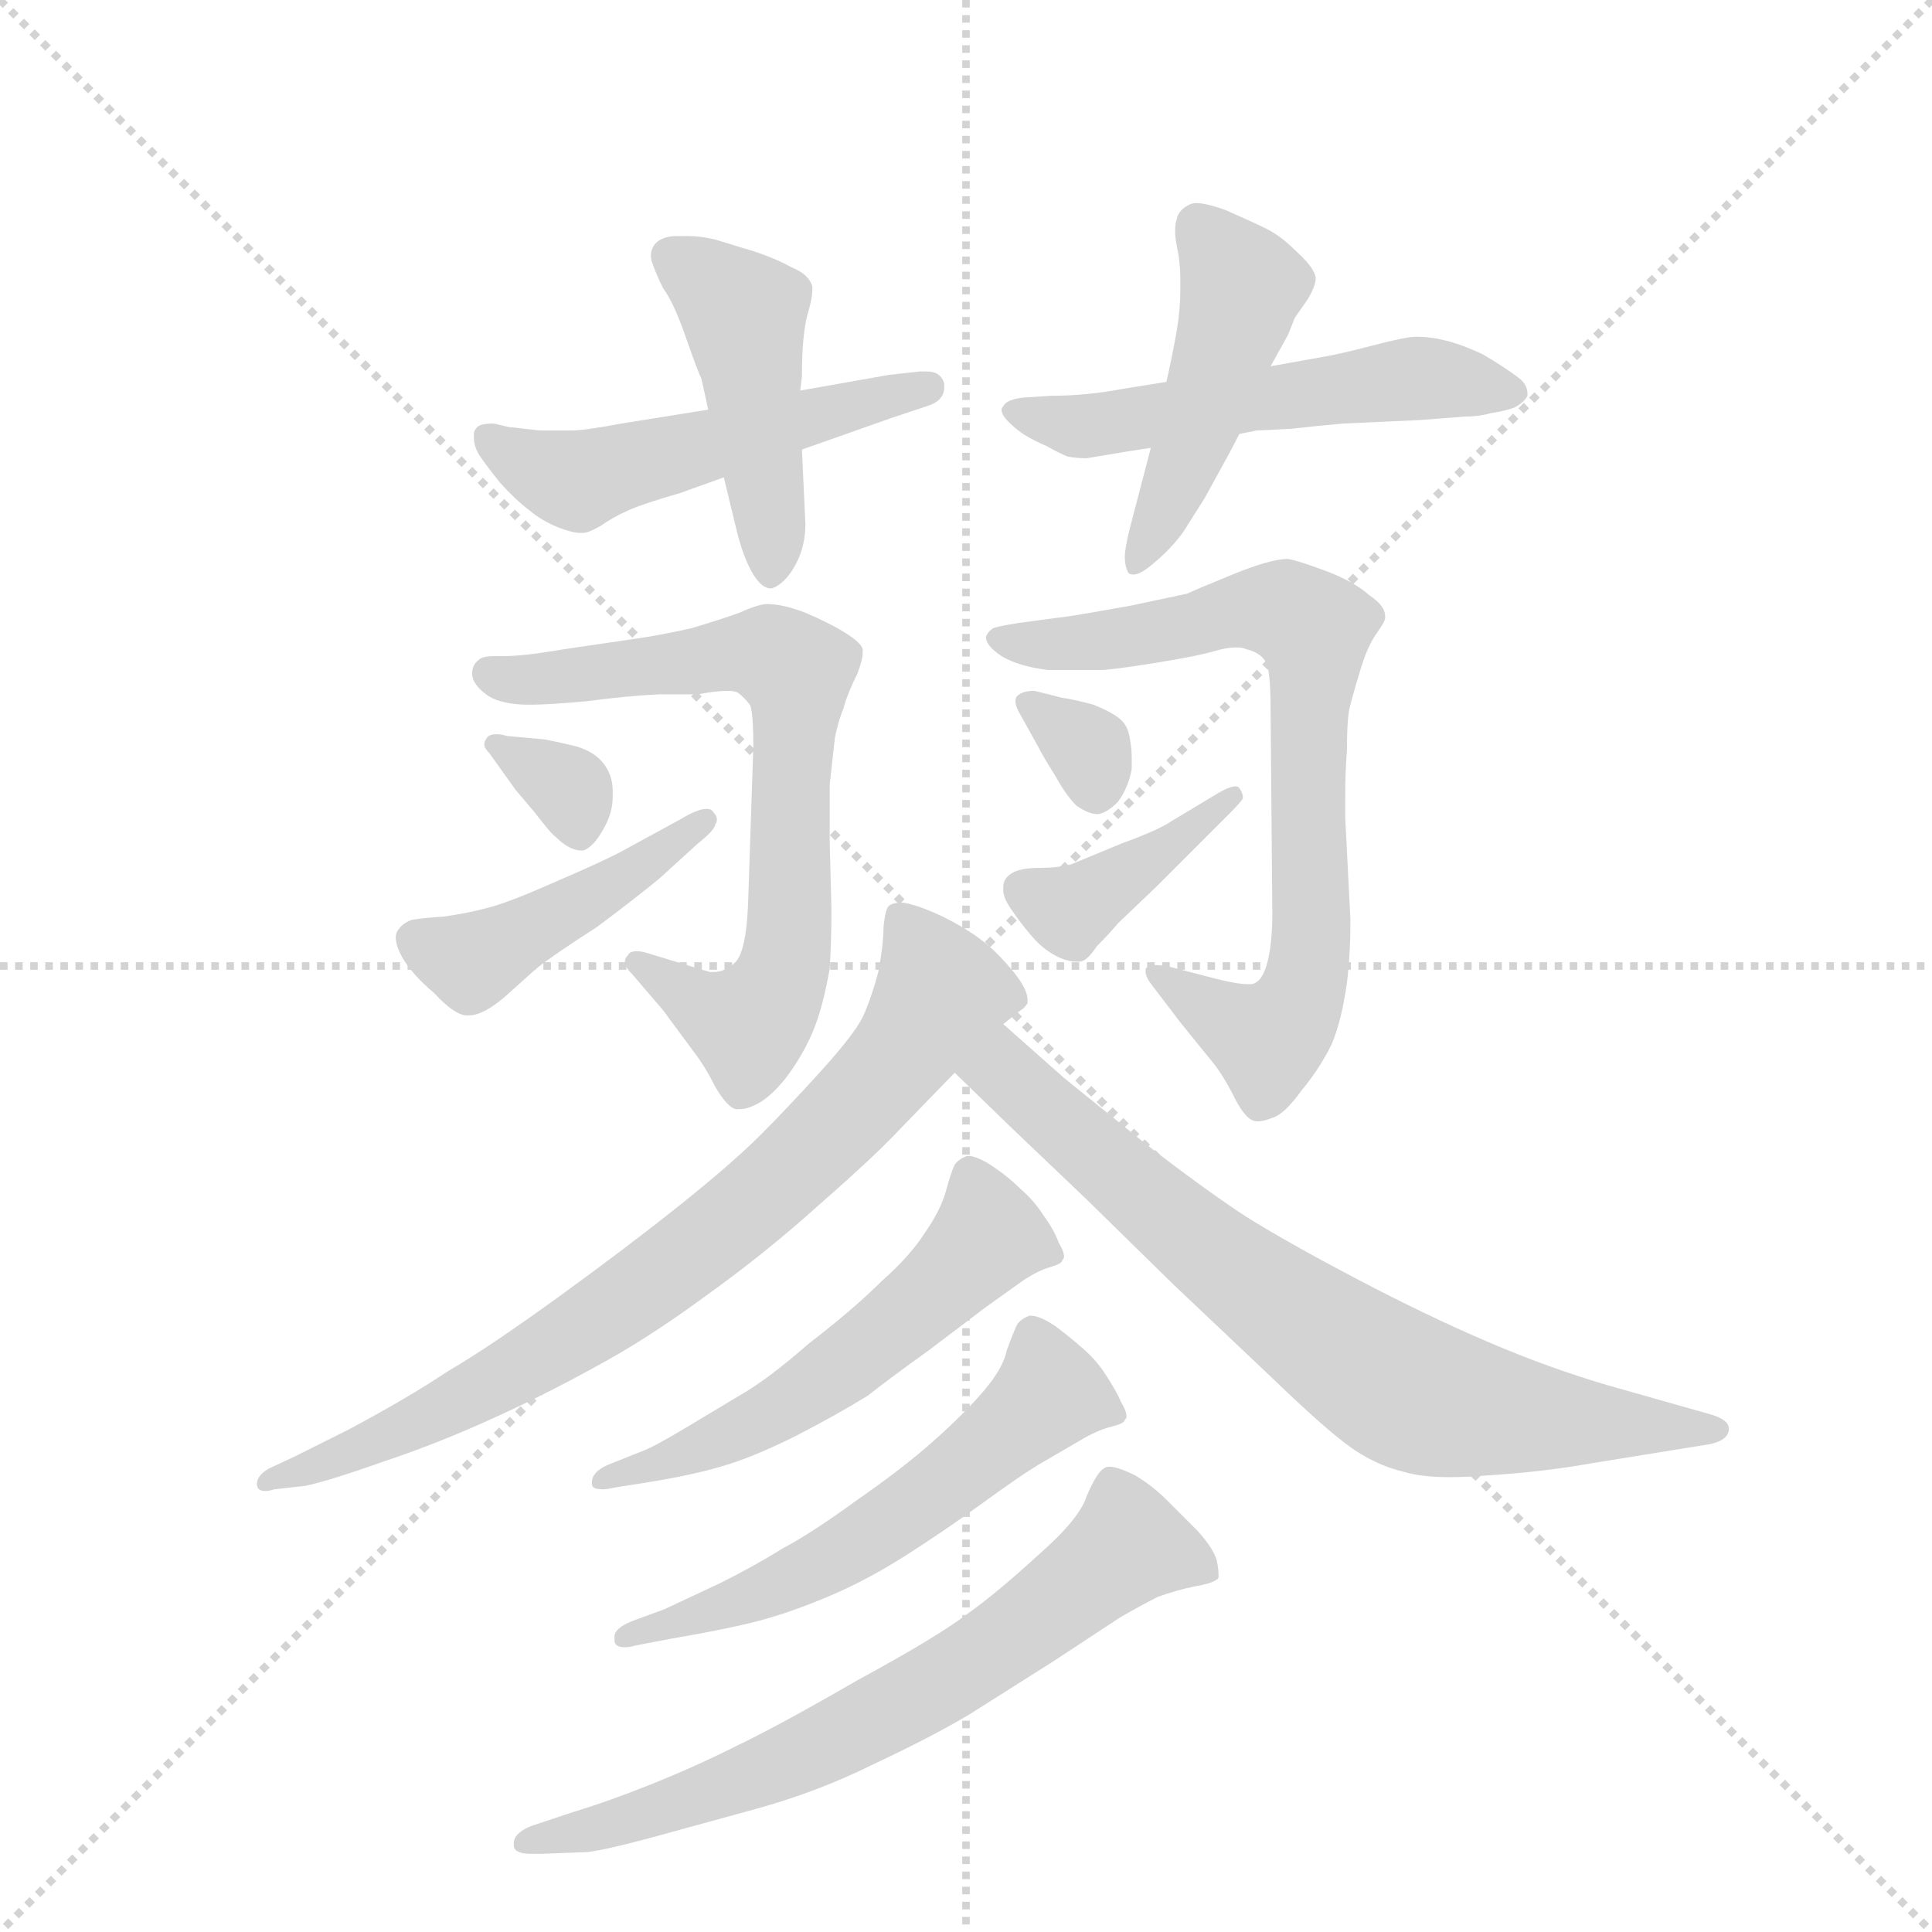 <svg version="1.1" viewBox="0 0 1024 1024" xmlns="http://www.w3.org/2000/svg">
  <g stroke="lightgray" stroke-dasharray="1,1" stroke-width="1" transform="scale(4, 4)">
    <line x1="0" y1="0" x2="256" y2="256"></line>
    <line x1="256" y1="0" x2="0" y2="256"></line>
    <line x1="128" y1="0" x2="128" y2="256"></line>
    <line x1="0" y1="128" x2="256" y2="128"></line>
  </g>
  <g transform="scale(0.92, -0.92) translate(60, -900)">
    <style type="text/css">
      
        @keyframes keyframes0 {
          from {
            stroke: blue;
            stroke-dashoffset: 526;
            stroke-width: 128;
          }
          63% {
            animation-timing-function: step-end;
            stroke: blue;
            stroke-dashoffset: 0;
            stroke-width: 128;
          }
          to {
            stroke: black;
            stroke-width: 1024;
          }
        }
        #make-me-a-hanzi-animation-0 {
          animation: keyframes0 0.678s both;
          animation-delay: 0s;
          animation-timing-function: linear;
        }
      
        @keyframes keyframes1 {
          from {
            stroke: blue;
            stroke-dashoffset: 461;
            stroke-width: 128;
          }
          60% {
            animation-timing-function: step-end;
            stroke: blue;
            stroke-dashoffset: 0;
            stroke-width: 128;
          }
          to {
            stroke: black;
            stroke-width: 1024;
          }
        }
        #make-me-a-hanzi-animation-1 {
          animation: keyframes1 0.625s both;
          animation-delay: 0.678s;
          animation-timing-function: linear;
        }
      
        @keyframes keyframes2 {
          from {
            stroke: blue;
            stroke-dashoffset: 550;
            stroke-width: 128;
          }
          64% {
            animation-timing-function: step-end;
            stroke: blue;
            stroke-dashoffset: 0;
            stroke-width: 128;
          }
          to {
            stroke: black;
            stroke-width: 1024;
          }
        }
        #make-me-a-hanzi-animation-2 {
          animation: keyframes2 0.698s both;
          animation-delay: 1.303s;
          animation-timing-function: linear;
        }
      
        @keyframes keyframes3 {
          from {
            stroke: blue;
            stroke-dashoffset: 471;
            stroke-width: 128;
          }
          61% {
            animation-timing-function: step-end;
            stroke: blue;
            stroke-dashoffset: 0;
            stroke-width: 128;
          }
          to {
            stroke: black;
            stroke-width: 1024;
          }
        }
        #make-me-a-hanzi-animation-3 {
          animation: keyframes3 0.633s both;
          animation-delay: 2.001s;
          animation-timing-function: linear;
        }
      
        @keyframes keyframes4 {
          from {
            stroke: blue;
            stroke-dashoffset: 719;
            stroke-width: 128;
          }
          70% {
            animation-timing-function: step-end;
            stroke: blue;
            stroke-dashoffset: 0;
            stroke-width: 128;
          }
          to {
            stroke: black;
            stroke-width: 1024;
          }
        }
        #make-me-a-hanzi-animation-4 {
          animation: keyframes4 0.835s both;
          animation-delay: 2.634s;
          animation-timing-function: linear;
        }
      
        @keyframes keyframes5 {
          from {
            stroke: blue;
            stroke-dashoffset: 337;
            stroke-width: 128;
          }
          52% {
            animation-timing-function: step-end;
            stroke: blue;
            stroke-dashoffset: 0;
            stroke-width: 128;
          }
          to {
            stroke: black;
            stroke-width: 1024;
          }
        }
        #make-me-a-hanzi-animation-5 {
          animation: keyframes5 0.524s both;
          animation-delay: 3.469s;
          animation-timing-function: linear;
        }
      
        @keyframes keyframes6 {
          from {
            stroke: blue;
            stroke-dashoffset: 449;
            stroke-width: 128;
          }
          59% {
            animation-timing-function: step-end;
            stroke: blue;
            stroke-dashoffset: 0;
            stroke-width: 128;
          }
          to {
            stroke: black;
            stroke-width: 1024;
          }
        }
        #make-me-a-hanzi-animation-6 {
          animation: keyframes6 0.615s both;
          animation-delay: 3.993s;
          animation-timing-function: linear;
        }
      
        @keyframes keyframes7 {
          from {
            stroke: blue;
            stroke-dashoffset: 762;
            stroke-width: 128;
          }
          71% {
            animation-timing-function: step-end;
            stroke: blue;
            stroke-dashoffset: 0;
            stroke-width: 128;
          }
          to {
            stroke: black;
            stroke-width: 1024;
          }
        }
        #make-me-a-hanzi-animation-7 {
          animation: keyframes7 0.87s both;
          animation-delay: 4.609s;
          animation-timing-function: linear;
        }
      
        @keyframes keyframes8 {
          from {
            stroke: blue;
            stroke-dashoffset: 324;
            stroke-width: 128;
          }
          51% {
            animation-timing-function: step-end;
            stroke: blue;
            stroke-dashoffset: 0;
            stroke-width: 128;
          }
          to {
            stroke: black;
            stroke-width: 1024;
          }
        }
        #make-me-a-hanzi-animation-8 {
          animation: keyframes8 0.514s both;
          animation-delay: 5.479s;
          animation-timing-function: linear;
        }
      
        @keyframes keyframes9 {
          from {
            stroke: blue;
            stroke-dashoffset: 401;
            stroke-width: 128;
          }
          57% {
            animation-timing-function: step-end;
            stroke: blue;
            stroke-dashoffset: 0;
            stroke-width: 128;
          }
          to {
            stroke: black;
            stroke-width: 1024;
          }
        }
        #make-me-a-hanzi-animation-9 {
          animation: keyframes9 0.576s both;
          animation-delay: 5.993s;
          animation-timing-function: linear;
        }
      
        @keyframes keyframes10 {
          from {
            stroke: blue;
            stroke-dashoffset: 792;
            stroke-width: 128;
          }
          72% {
            animation-timing-function: step-end;
            stroke: blue;
            stroke-dashoffset: 0;
            stroke-width: 128;
          }
          to {
            stroke: black;
            stroke-width: 1024;
          }
        }
        #make-me-a-hanzi-animation-10 {
          animation: keyframes10 0.895s both;
          animation-delay: 6.569s;
          animation-timing-function: linear;
        }
      
        @keyframes keyframes11 {
          from {
            stroke: blue;
            stroke-dashoffset: 749;
            stroke-width: 128;
          }
          71% {
            animation-timing-function: step-end;
            stroke: blue;
            stroke-dashoffset: 0;
            stroke-width: 128;
          }
          to {
            stroke: black;
            stroke-width: 1024;
          }
        }
        #make-me-a-hanzi-animation-11 {
          animation: keyframes11 0.86s both;
          animation-delay: 7.464s;
          animation-timing-function: linear;
        }
      
        @keyframes keyframes12 {
          from {
            stroke: blue;
            stroke-dashoffset: 566;
            stroke-width: 128;
          }
          65% {
            animation-timing-function: step-end;
            stroke: blue;
            stroke-dashoffset: 0;
            stroke-width: 128;
          }
          to {
            stroke: black;
            stroke-width: 1024;
          }
        }
        #make-me-a-hanzi-animation-12 {
          animation: keyframes12 0.711s both;
          animation-delay: 8.323s;
          animation-timing-function: linear;
        }
      
        @keyframes keyframes13 {
          from {
            stroke: blue;
            stroke-dashoffset: 581;
            stroke-width: 128;
          }
          65% {
            animation-timing-function: step-end;
            stroke: blue;
            stroke-dashoffset: 0;
            stroke-width: 128;
          }
          to {
            stroke: black;
            stroke-width: 1024;
          }
        }
        #make-me-a-hanzi-animation-13 {
          animation: keyframes13 0.723s both;
          animation-delay: 9.034s;
          animation-timing-function: linear;
        }
      
        @keyframes keyframes14 {
          from {
            stroke: blue;
            stroke-dashoffset: 696;
            stroke-width: 128;
          }
          69% {
            animation-timing-function: step-end;
            stroke: blue;
            stroke-dashoffset: 0;
            stroke-width: 128;
          }
          to {
            stroke: black;
            stroke-width: 1024;
          }
        }
        #make-me-a-hanzi-animation-14 {
          animation: keyframes14 0.816s both;
          animation-delay: 9.757s;
          animation-timing-function: linear;
        }
      
    </style>
    
      <path d="M 402 641 L 453 659 L 474 666 Q 484 669 484 677 L 484 679 Q 482 686 474 686 L 470 686 L 452 684 L 401 675 L 348 664 L 298 656 Q 277 652 269 652 L 251 652 L 233 654 Q 225 656 224 656 Q 217 656 215 654 Q 213 652 213 650 L 213 648 Q 213 643 216 638 Q 220 632 228 622 Q 237 612 245 606 Q 252 600 262 596 Q 270 593 274 593 L 276 593 Q 279 593 286 597 Q 293 602 302 606 Q 311 610 332 616 L 357 625 L 402 641 Z" fill="lightgray"></path>
    
      <path d="M 357 625 L 364 596 Q 368 579 374 569 Q 379 561 384 561 Q 385 561 387 562 Q 394 566 399 576 Q 404 586 404 598 L 402 641 L 401 675 L 402 683 Q 402 706 405 718 Q 408 728 408 733 L 408 735 Q 406 742 396 746 Q 387 751 375 755 L 352 762 Q 344 764 336 764 L 330 764 Q 321 764 317 759 Q 315 756 315 753 Q 315 750 316 748 Q 318 742 322 734 Q 328 726 335 706 Q 342 686 344 682 Q 345 678 348 664 L 357 625 Z" fill="lightgray"></path>
    
      <path d="M 654 650 L 664 652 Q 666 652 684 653 Q 702 655 714 656 L 758 658 L 784 660 Q 792 660 799 662 Q 806 663 812 665 Q 818 668 820 672 L 820 673 Q 820 679 814 683 Q 806 689 794 696 Q 781 702 772 704 Q 764 706 756 706 Q 750 706 731 701 Q 712 696 700 694 L 672 689 L 612 680 L 587 676 Q 566 672 546 672 L 530 671 Q 520 670 518 666 Q 517 665 517 664 Q 517 661 521 657 Q 526 652 531 649 Q 536 646 543 643 Q 550 639 555 637 Q 560 636 566 636 L 590 640 L 603 642 L 654 650 Z" fill="lightgray"></path>
    
      <path d="M 622 594 L 634 613 L 645 633 Q 650 642 654 650 L 672 689 L 682 707 L 686 717 L 693 727 Q 698 735 698 740 Q 697 746 687 755 Q 678 764 670 768 Q 662 772 646 779 Q 635 783 629 783 Q 627 783 625 782 Q 619 779 618 774 Q 617 771 617 767 Q 617 763 618 758 Q 620 749 620 739 L 620 733 Q 620 722 618 710 Q 616 698 612 680 L 603 642 L 591 596 Q 588 584 588 579 Q 588 574 590 570 Q 591 569 593 569 Q 597 569 604 575 Q 615 584 622 594 Z" fill="lightgray"></path>
    
      <path d="M 322 318 L 339 295 Q 346 286 352 274 Q 359 262 364 261 L 366 261 Q 370 261 374 263 Q 382 266 392 278 Q 402 291 408 305 Q 414 319 418 342 Q 419 358 419 376 L 418 415 L 418 448 L 421 475 Q 423 485 426 492 Q 428 500 434 512 Q 437 520 437 524 L 437 526 Q 436 530 426 536 Q 418 541 404 547 Q 391 552 382 552 Q 377 552 366 547 Q 355 543 338 538 Q 320 534 306 532 L 265 526 Q 242 522 230 522 L 225 522 Q 218 522 216 520 Q 212 517 212 512 Q 212 506 220 500 Q 228 494 245 494 Q 256 494 278 496 Q 300 499 320 500 L 342 500 Q 353 502 359 502 Q 363 502 365 501 Q 369 498 372 494 Q 374 490 374 470 L 371 380 Q 370 353 364 346 Q 358 340 351 340 L 349 340 L 339 343 L 316 350 Q 310 352 307 352 Q 303 352 302 350 Q 300 348 300 346 Q 300 343 304 339 L 322 318 Z" fill="lightgray"></path>
    
      <path d="M 237 445 L 248 432 Q 258 419 260 418 Q 268 410 275 410 L 276 410 Q 282 412 288 423 Q 293 432 293 441 L 293 444 Q 293 454 287 461 Q 282 467 272 470 Q 264 472 254 474 L 232 476 Q 229 477 226 477 Q 221 477 220 474 Q 219 473 219 471 Q 219 469 222 466 L 237 445 Z" fill="lightgray"></path>
    
      <path d="M 299 410 Q 288 404 260 392 Q 233 380 221 377 Q 210 374 196 372 Q 182 371 177 370 Q 172 368 170 365 Q 168 363 168 360 Q 168 355 172 348 Q 178 338 190 328 Q 202 315 209 315 L 210 315 Q 218 315 230 325 L 249 342 Q 259 350 284 366 Q 308 384 320 394 L 342 414 Q 352 422 352 425 Q 353 426 353 428 Q 353 430 351 432 Q 350 434 347 434 Q 342 434 332 428 L 299 410 Z" fill="lightgray"></path>
    
      <path d="M 620 311 L 637 290 Q 644 282 651 268 Q 658 254 664 254 L 665 254 Q 668 254 673 256 Q 680 258 690 272 Q 700 284 707 298 Q 713 312 716 334 Q 718 350 718 370 L 715 429 L 715 442 Q 715 455 716 468 Q 716 488 718 494 Q 720 502 724 515 Q 728 528 733 535 Q 738 542 738 544 L 738 545 Q 738 551 729 557 Q 720 565 704 571 Q 688 577 682 578 Q 672 578 650 569 Q 628 560 624 558 Q 619 557 591 551 Q 563 546 556 545 L 526 541 Q 514 539 512 538 Q 509 536 508 533 Q 508 528 517 522 Q 527 516 544 514 L 574 514 Q 580 514 605 518 Q 630 522 640 525 Q 647 527 652 527 Q 656 527 658 526 Q 666 524 669 519 Q 672 515 672 491 L 673 374 Q 673 356 670 345 Q 667 334 661 333 L 659 333 Q 653 333 641 336 L 614 343 Q 609 344 606 344 Q 602 344 600 342 L 600 340 Q 600 337 604 332 L 620 311 Z" fill="lightgray"></path>
    
      <path d="M 538 470 Q 541 464 548 453 Q 554 442 560 436 Q 567 431 572 431 L 573 431 Q 578 432 584 438 Q 590 446 592 457 L 592 463 Q 592 469 591 474 Q 590 482 585 486 Q 580 490 570 494 Q 559 497 552 498 L 536 502 Q 529 502 526 499 Q 525 498 525 496 Q 525 493 528 488 L 538 470 Z" fill="lightgray"></path>
    
      <path d="M 615 427 Q 608 422 586 414 L 557 402 Q 549 400 539 400 Q 528 400 523 397 Q 518 394 518 389 L 518 387 Q 518 383 522 377 Q 528 368 535 360 Q 542 352 551 348 Q 556 346 560 346 L 562 346 Q 566 346 572 355 Q 580 363 584 368 L 606 389 L 631 414 L 648 431 Q 655 438 656 440 L 656 441 Q 656 443 654 446 Q 653 447 652 447 Q 648 447 640 442 L 615 427 Z" fill="lightgray"></path>
    
      <path d="M 518 310 L 528 318 Q 530 319 532 322 L 532 324 Q 532 330 524 340 Q 514 352 506 358 Q 497 365 483 372 Q 468 379 460 380 Q 454 380 452 378 Q 450 376 449 366 Q 449 356 446 340 Q 442 325 437 314 Q 432 304 413 283 Q 394 262 378 246 Q 362 230 332 206 Q 302 182 262 153 Q 222 124 198 110 Q 174 94 140 76 L 110 61 L 95 54 Q 88 50 88 45 Q 88 41 93 41 Q 95 41 98 42 L 116 44 Q 130 47 161 58 Q 191 68 222 82 Q 253 96 282 112 Q 312 128 346 153 Q 381 178 412 206 Q 444 234 458 249 L 490 282 L 518 310 Z" fill="lightgray"></path>
    
      <path d="M 490 282 L 523 250 L 566 209 L 616 160 L 672 107 Q 702 78 717 67 Q 732 56 749 52 Q 759 49 775 49 Q 785 49 797 50 Q 829 52 857 57 L 925 68 Q 935 70 936 76 L 936 77 Q 936 82 926 85 L 866 102 Q 832 112 797 127 Q 762 142 722 163 Q 682 184 658 199 Q 635 214 600 241 L 553 279 L 518 310 C 496 330 468 303 490 282 Z" fill="lightgray"></path>
    
      <path d="M 290 56 Q 281 52 281 46 L 281 45 Q 281 42 287 42 Q 290 42 294 43 L 313 46 Q 338 50 355 55 Q 373 60 399 73 Q 424 86 440 96 Q 454 107 475 122 L 508 147 L 529 162 Q 538 168 545 170 Q 552 172 552 174 Q 553 175 553 176 Q 553 179 550 184 Q 547 192 541 200 Q 536 208 528 215 Q 521 222 512 228 Q 503 234 498 234 L 497 234 Q 492 232 490 229 Q 488 225 485 214 Q 482 203 473 190 Q 464 176 448 162 Q 432 146 406 126 Q 382 105 366 96 L 336 78 Q 316 66 310 64 L 290 56 Z" fill="lightgray"></path>
    
      <path d="M 304 -34 Q 294 -38 294 -43 L 294 -45 Q 294 -49 300 -49 Q 303 -49 306 -48 L 327 -44 Q 362 -38 380 -33 Q 398 -28 419 -19 Q 440 -10 462 4 Q 484 18 506 34 Q 528 50 538 56 L 562 70 Q 572 76 580 78 Q 588 80 588 82 Q 589 83 589 84 Q 589 87 586 92 Q 583 99 577 108 Q 572 116 564 123 Q 556 130 548 136 Q 539 142 534 142 L 533 142 Q 528 140 526 137 Q 524 133 520 122 Q 518 112 507 99 Q 496 86 478 70 Q 460 54 434 36 Q 408 17 391 8 Q 375 -2 355 -12 L 323 -27 L 304 -34 Z" fill="lightgray"></path>
    
      <path d="M 278 -167 Q 288 -166 314 -159 L 376 -142 Q 412 -132 444 -116 Q 476 -101 498 -88 L 547 -57 L 585 -32 Q 597 -25 607 -20 Q 618 -16 628 -14 Q 640 -12 642 -9 L 642 -7 Q 642 -4 641 1 Q 639 8 630 18 L 612 36 Q 604 44 594 50 Q 584 55 579 55 Q 577 55 576 54 Q 572 52 566 38 Q 562 25 538 4 Q 514 -18 497 -30 Q 480 -43 434 -68 Q 389 -94 364 -106 Q 340 -118 315 -128 Q 290 -138 270 -144 L 246 -152 Q 236 -156 236 -162 L 236 -163 Q 236 -168 246 -168 L 252 -168 L 278 -167 Z" fill="lightgray"></path>
    
    
      <clipPath id="make-me-a-hanzi-clip-0">
        <path d="M 402 641 L 453 659 L 474 666 Q 484 669 484 677 L 484 679 Q 482 686 474 686 L 470 686 L 452 684 L 401 675 L 348 664 L 298 656 Q 277 652 269 652 L 251 652 L 233 654 Q 225 656 224 656 Q 217 656 215 654 Q 213 652 213 650 L 213 648 Q 213 643 216 638 Q 220 632 228 622 Q 237 612 245 606 Q 252 600 262 596 Q 270 593 274 593 L 276 593 Q 279 593 286 597 Q 293 602 302 606 Q 311 610 332 616 L 357 625 L 402 641 Z"></path>
      </clipPath>
      <path clip-path="url(#make-me-a-hanzi-clip-0)" d="M 220 649 L 270 623 L 476 678" fill="none" id="make-me-a-hanzi-animation-0" stroke-dasharray="398 796" stroke-linecap="round"></path>
    
      <clipPath id="make-me-a-hanzi-clip-1">
        <path d="M 357 625 L 364 596 Q 368 579 374 569 Q 379 561 384 561 Q 385 561 387 562 Q 394 566 399 576 Q 404 586 404 598 L 402 641 L 401 675 L 402 683 Q 402 706 405 718 Q 408 728 408 733 L 408 735 Q 406 742 396 746 Q 387 751 375 755 L 352 762 Q 344 764 336 764 L 330 764 Q 321 764 317 759 Q 315 756 315 753 Q 315 750 316 748 Q 318 742 322 734 Q 328 726 335 706 Q 342 686 344 682 Q 345 678 348 664 L 357 625 Z"></path>
      </clipPath>
      <path clip-path="url(#make-me-a-hanzi-clip-1)" d="M 326 753 L 369 719 L 384 604 L 383 570" fill="none" id="make-me-a-hanzi-animation-1" stroke-dasharray="333 666" stroke-linecap="round"></path>
    
      <clipPath id="make-me-a-hanzi-clip-2">
        <path d="M 654 650 L 664 652 Q 666 652 684 653 Q 702 655 714 656 L 758 658 L 784 660 Q 792 660 799 662 Q 806 663 812 665 Q 818 668 820 672 L 820 673 Q 820 679 814 683 Q 806 689 794 696 Q 781 702 772 704 Q 764 706 756 706 Q 750 706 731 701 Q 712 696 700 694 L 672 689 L 612 680 L 587 676 Q 566 672 546 672 L 530 671 Q 520 670 518 666 Q 517 665 517 664 Q 517 661 521 657 Q 526 652 531 649 Q 536 646 543 643 Q 550 639 555 637 Q 560 636 566 636 L 590 640 L 603 642 L 654 650 Z"></path>
      </clipPath>
      <path clip-path="url(#make-me-a-hanzi-clip-2)" d="M 523 663 L 562 654 L 755 682 L 813 673" fill="none" id="make-me-a-hanzi-animation-2" stroke-dasharray="422 844" stroke-linecap="round"></path>
    
      <clipPath id="make-me-a-hanzi-clip-3">
        <path d="M 622 594 L 634 613 L 645 633 Q 650 642 654 650 L 672 689 L 682 707 L 686 717 L 693 727 Q 698 735 698 740 Q 697 746 687 755 Q 678 764 670 768 Q 662 772 646 779 Q 635 783 629 783 Q 627 783 625 782 Q 619 779 618 774 Q 617 771 617 767 Q 617 763 618 758 Q 620 749 620 739 L 620 733 Q 620 722 618 710 Q 616 698 612 680 L 603 642 L 591 596 Q 588 584 588 579 Q 588 574 590 570 Q 591 569 593 569 Q 597 569 604 575 Q 615 584 622 594 Z"></path>
      </clipPath>
      <path clip-path="url(#make-me-a-hanzi-clip-3)" d="M 630 771 L 656 735 L 628 648 L 594 576" fill="none" id="make-me-a-hanzi-animation-3" stroke-dasharray="343 686" stroke-linecap="round"></path>
    
      <clipPath id="make-me-a-hanzi-clip-4">
        <path d="M 322 318 L 339 295 Q 346 286 352 274 Q 359 262 364 261 L 366 261 Q 370 261 374 263 Q 382 266 392 278 Q 402 291 408 305 Q 414 319 418 342 Q 419 358 419 376 L 418 415 L 418 448 L 421 475 Q 423 485 426 492 Q 428 500 434 512 Q 437 520 437 524 L 437 526 Q 436 530 426 536 Q 418 541 404 547 Q 391 552 382 552 Q 377 552 366 547 Q 355 543 338 538 Q 320 534 306 532 L 265 526 Q 242 522 230 522 L 225 522 Q 218 522 216 520 Q 212 517 212 512 Q 212 506 220 500 Q 228 494 245 494 Q 256 494 278 496 Q 300 499 320 500 L 342 500 Q 353 502 359 502 Q 363 502 365 501 Q 369 498 372 494 Q 374 490 374 470 L 371 380 Q 370 353 364 346 Q 358 340 351 340 L 349 340 L 339 343 L 316 350 Q 310 352 307 352 Q 303 352 302 350 Q 300 348 300 346 Q 300 343 304 339 L 322 318 Z"></path>
      </clipPath>
      <path clip-path="url(#make-me-a-hanzi-clip-4)" d="M 223 512 L 270 510 L 367 524 L 384 523 L 399 514 L 394 359 L 387 329 L 371 311 L 354 315 L 307 345" fill="none" id="make-me-a-hanzi-animation-4" stroke-dasharray="591 1182" stroke-linecap="round"></path>
    
      <clipPath id="make-me-a-hanzi-clip-5">
        <path d="M 237 445 L 248 432 Q 258 419 260 418 Q 268 410 275 410 L 276 410 Q 282 412 288 423 Q 293 432 293 441 L 293 444 Q 293 454 287 461 Q 282 467 272 470 Q 264 472 254 474 L 232 476 Q 229 477 226 477 Q 221 477 220 474 Q 219 473 219 471 Q 219 469 222 466 L 237 445 Z"></path>
      </clipPath>
      <path clip-path="url(#make-me-a-hanzi-clip-5)" d="M 224 471 L 269 445 L 276 417" fill="none" id="make-me-a-hanzi-animation-5" stroke-dasharray="209 418" stroke-linecap="round"></path>
    
      <clipPath id="make-me-a-hanzi-clip-6">
        <path d="M 299 410 Q 288 404 260 392 Q 233 380 221 377 Q 210 374 196 372 Q 182 371 177 370 Q 172 368 170 365 Q 168 363 168 360 Q 168 355 172 348 Q 178 338 190 328 Q 202 315 209 315 L 210 315 Q 218 315 230 325 L 249 342 Q 259 350 284 366 Q 308 384 320 394 L 342 414 Q 352 422 352 425 Q 353 426 353 428 Q 353 430 351 432 Q 350 434 347 434 Q 342 434 332 428 L 299 410 Z"></path>
      </clipPath>
      <path clip-path="url(#make-me-a-hanzi-clip-6)" d="M 180 358 L 211 346 L 283 383 L 348 428" fill="none" id="make-me-a-hanzi-animation-6" stroke-dasharray="321 642" stroke-linecap="round"></path>
    
      <clipPath id="make-me-a-hanzi-clip-7">
        <path d="M 620 311 L 637 290 Q 644 282 651 268 Q 658 254 664 254 L 665 254 Q 668 254 673 256 Q 680 258 690 272 Q 700 284 707 298 Q 713 312 716 334 Q 718 350 718 370 L 715 429 L 715 442 Q 715 455 716 468 Q 716 488 718 494 Q 720 502 724 515 Q 728 528 733 535 Q 738 542 738 544 L 738 545 Q 738 551 729 557 Q 720 565 704 571 Q 688 577 682 578 Q 672 578 650 569 Q 628 560 624 558 Q 619 557 591 551 Q 563 546 556 545 L 526 541 Q 514 539 512 538 Q 509 536 508 533 Q 508 528 517 522 Q 527 516 544 514 L 574 514 Q 580 514 605 518 Q 630 522 640 525 Q 647 527 652 527 Q 656 527 658 526 Q 666 524 669 519 Q 672 515 672 491 L 673 374 Q 673 356 670 345 Q 667 334 661 333 L 659 333 Q 653 333 641 336 L 614 343 Q 609 344 606 344 Q 602 344 600 342 L 600 340 Q 600 337 604 332 L 620 311 Z"></path>
      </clipPath>
      <path clip-path="url(#make-me-a-hanzi-clip-7)" d="M 516 531 L 593 532 L 665 550 L 697 538 L 691 331 L 670 301 L 604 341" fill="none" id="make-me-a-hanzi-animation-7" stroke-dasharray="634 1268" stroke-linecap="round"></path>
    
      <clipPath id="make-me-a-hanzi-clip-8">
        <path d="M 538 470 Q 541 464 548 453 Q 554 442 560 436 Q 567 431 572 431 L 573 431 Q 578 432 584 438 Q 590 446 592 457 L 592 463 Q 592 469 591 474 Q 590 482 585 486 Q 580 490 570 494 Q 559 497 552 498 L 536 502 Q 529 502 526 499 Q 525 498 525 496 Q 525 493 528 488 L 538 470 Z"></path>
      </clipPath>
      <path clip-path="url(#make-me-a-hanzi-clip-8)" d="M 533 495 L 565 470 L 573 444" fill="none" id="make-me-a-hanzi-animation-8" stroke-dasharray="196 392" stroke-linecap="round"></path>
    
      <clipPath id="make-me-a-hanzi-clip-9">
        <path d="M 615 427 Q 608 422 586 414 L 557 402 Q 549 400 539 400 Q 528 400 523 397 Q 518 394 518 389 L 518 387 Q 518 383 522 377 Q 528 368 535 360 Q 542 352 551 348 Q 556 346 560 346 L 562 346 Q 566 346 572 355 Q 580 363 584 368 L 606 389 L 631 414 L 648 431 Q 655 438 656 440 L 656 441 Q 656 443 654 446 Q 653 447 652 447 Q 648 447 640 442 L 615 427 Z"></path>
      </clipPath>
      <path clip-path="url(#make-me-a-hanzi-clip-9)" d="M 529 388 L 556 376 L 651 442" fill="none" id="make-me-a-hanzi-animation-9" stroke-dasharray="273 546" stroke-linecap="round"></path>
    
      <clipPath id="make-me-a-hanzi-clip-10">
        <path d="M 518 310 L 528 318 Q 530 319 532 322 L 532 324 Q 532 330 524 340 Q 514 352 506 358 Q 497 365 483 372 Q 468 379 460 380 Q 454 380 452 378 Q 450 376 449 366 Q 449 356 446 340 Q 442 325 437 314 Q 432 304 413 283 Q 394 262 378 246 Q 362 230 332 206 Q 302 182 262 153 Q 222 124 198 110 Q 174 94 140 76 L 110 61 L 95 54 Q 88 50 88 45 Q 88 41 93 41 Q 95 41 98 42 L 116 44 Q 130 47 161 58 Q 191 68 222 82 Q 253 96 282 112 Q 312 128 346 153 Q 381 178 412 206 Q 444 234 458 249 L 490 282 L 518 310 Z"></path>
      </clipPath>
      <path clip-path="url(#make-me-a-hanzi-clip-10)" d="M 458 370 L 482 328 L 451 283 L 380 212 L 244 114 L 148 64 L 94 47" fill="none" id="make-me-a-hanzi-animation-10" stroke-dasharray="664 1328" stroke-linecap="round"></path>
    
      <clipPath id="make-me-a-hanzi-clip-11">
        <path d="M 490 282 L 523 250 L 566 209 L 616 160 L 672 107 Q 702 78 717 67 Q 732 56 749 52 Q 759 49 775 49 Q 785 49 797 50 Q 829 52 857 57 L 925 68 Q 935 70 936 76 L 936 77 Q 936 82 926 85 L 866 102 Q 832 112 797 127 Q 762 142 722 163 Q 682 184 658 199 Q 635 214 600 241 L 553 279 L 518 310 C 496 330 468 303 490 282 Z"></path>
      </clipPath>
      <path clip-path="url(#make-me-a-hanzi-clip-11)" d="M 500 281 L 522 280 L 641 175 L 751 98 L 832 82 L 927 77" fill="none" id="make-me-a-hanzi-animation-11" stroke-dasharray="621 1242" stroke-linecap="round"></path>
    
      <clipPath id="make-me-a-hanzi-clip-12">
        <path d="M 290 56 Q 281 52 281 46 L 281 45 Q 281 42 287 42 Q 290 42 294 43 L 313 46 Q 338 50 355 55 Q 373 60 399 73 Q 424 86 440 96 Q 454 107 475 122 L 508 147 L 529 162 Q 538 168 545 170 Q 552 172 552 174 Q 553 175 553 176 Q 553 179 550 184 Q 547 192 541 200 Q 536 208 528 215 Q 521 222 512 228 Q 503 234 498 234 L 497 234 Q 492 232 490 229 Q 488 225 485 214 Q 482 203 473 190 Q 464 176 448 162 Q 432 146 406 126 Q 382 105 366 96 L 336 78 Q 316 66 310 64 L 290 56 Z"></path>
      </clipPath>
      <path clip-path="url(#make-me-a-hanzi-clip-12)" d="M 498 226 L 510 188 L 477 154 L 384 84 L 285 46" fill="none" id="make-me-a-hanzi-animation-12" stroke-dasharray="438 876" stroke-linecap="round"></path>
    
      <clipPath id="make-me-a-hanzi-clip-13">
        <path d="M 304 -34 Q 294 -38 294 -43 L 294 -45 Q 294 -49 300 -49 Q 303 -49 306 -48 L 327 -44 Q 362 -38 380 -33 Q 398 -28 419 -19 Q 440 -10 462 4 Q 484 18 506 34 Q 528 50 538 56 L 562 70 Q 572 76 580 78 Q 588 80 588 82 Q 589 83 589 84 Q 589 87 586 92 Q 583 99 577 108 Q 572 116 564 123 Q 556 130 548 136 Q 539 142 534 142 L 533 142 Q 528 140 526 137 Q 524 133 520 122 Q 518 112 507 99 Q 496 86 478 70 Q 460 54 434 36 Q 408 17 391 8 Q 375 -2 355 -12 L 323 -27 L 304 -34 Z"></path>
      </clipPath>
      <path clip-path="url(#make-me-a-hanzi-clip-13)" d="M 534 134 L 545 97 L 477 40 L 393 -11 L 299 -44" fill="none" id="make-me-a-hanzi-animation-13" stroke-dasharray="453 906" stroke-linecap="round"></path>
    
      <clipPath id="make-me-a-hanzi-clip-14">
        <path d="M 278 -167 Q 288 -166 314 -159 L 376 -142 Q 412 -132 444 -116 Q 476 -101 498 -88 L 547 -57 L 585 -32 Q 597 -25 607 -20 Q 618 -16 628 -14 Q 640 -12 642 -9 L 642 -7 Q 642 -4 641 1 Q 639 8 630 18 L 612 36 Q 604 44 594 50 Q 584 55 579 55 Q 577 55 576 54 Q 572 52 566 38 Q 562 25 538 4 Q 514 -18 497 -30 Q 480 -43 434 -68 Q 389 -94 364 -106 Q 340 -118 315 -128 Q 290 -138 270 -144 L 246 -152 Q 236 -156 236 -162 L 236 -163 Q 236 -168 246 -168 L 252 -168 L 278 -167 Z"></path>
      </clipPath>
      <path clip-path="url(#make-me-a-hanzi-clip-14)" d="M 634 -8 L 619 3 L 590 10 L 504 -56 L 416 -105 L 303 -149 L 243 -162" fill="none" id="make-me-a-hanzi-animation-14" stroke-dasharray="568 1136" stroke-linecap="round"></path>
    
  </g>
</svg>